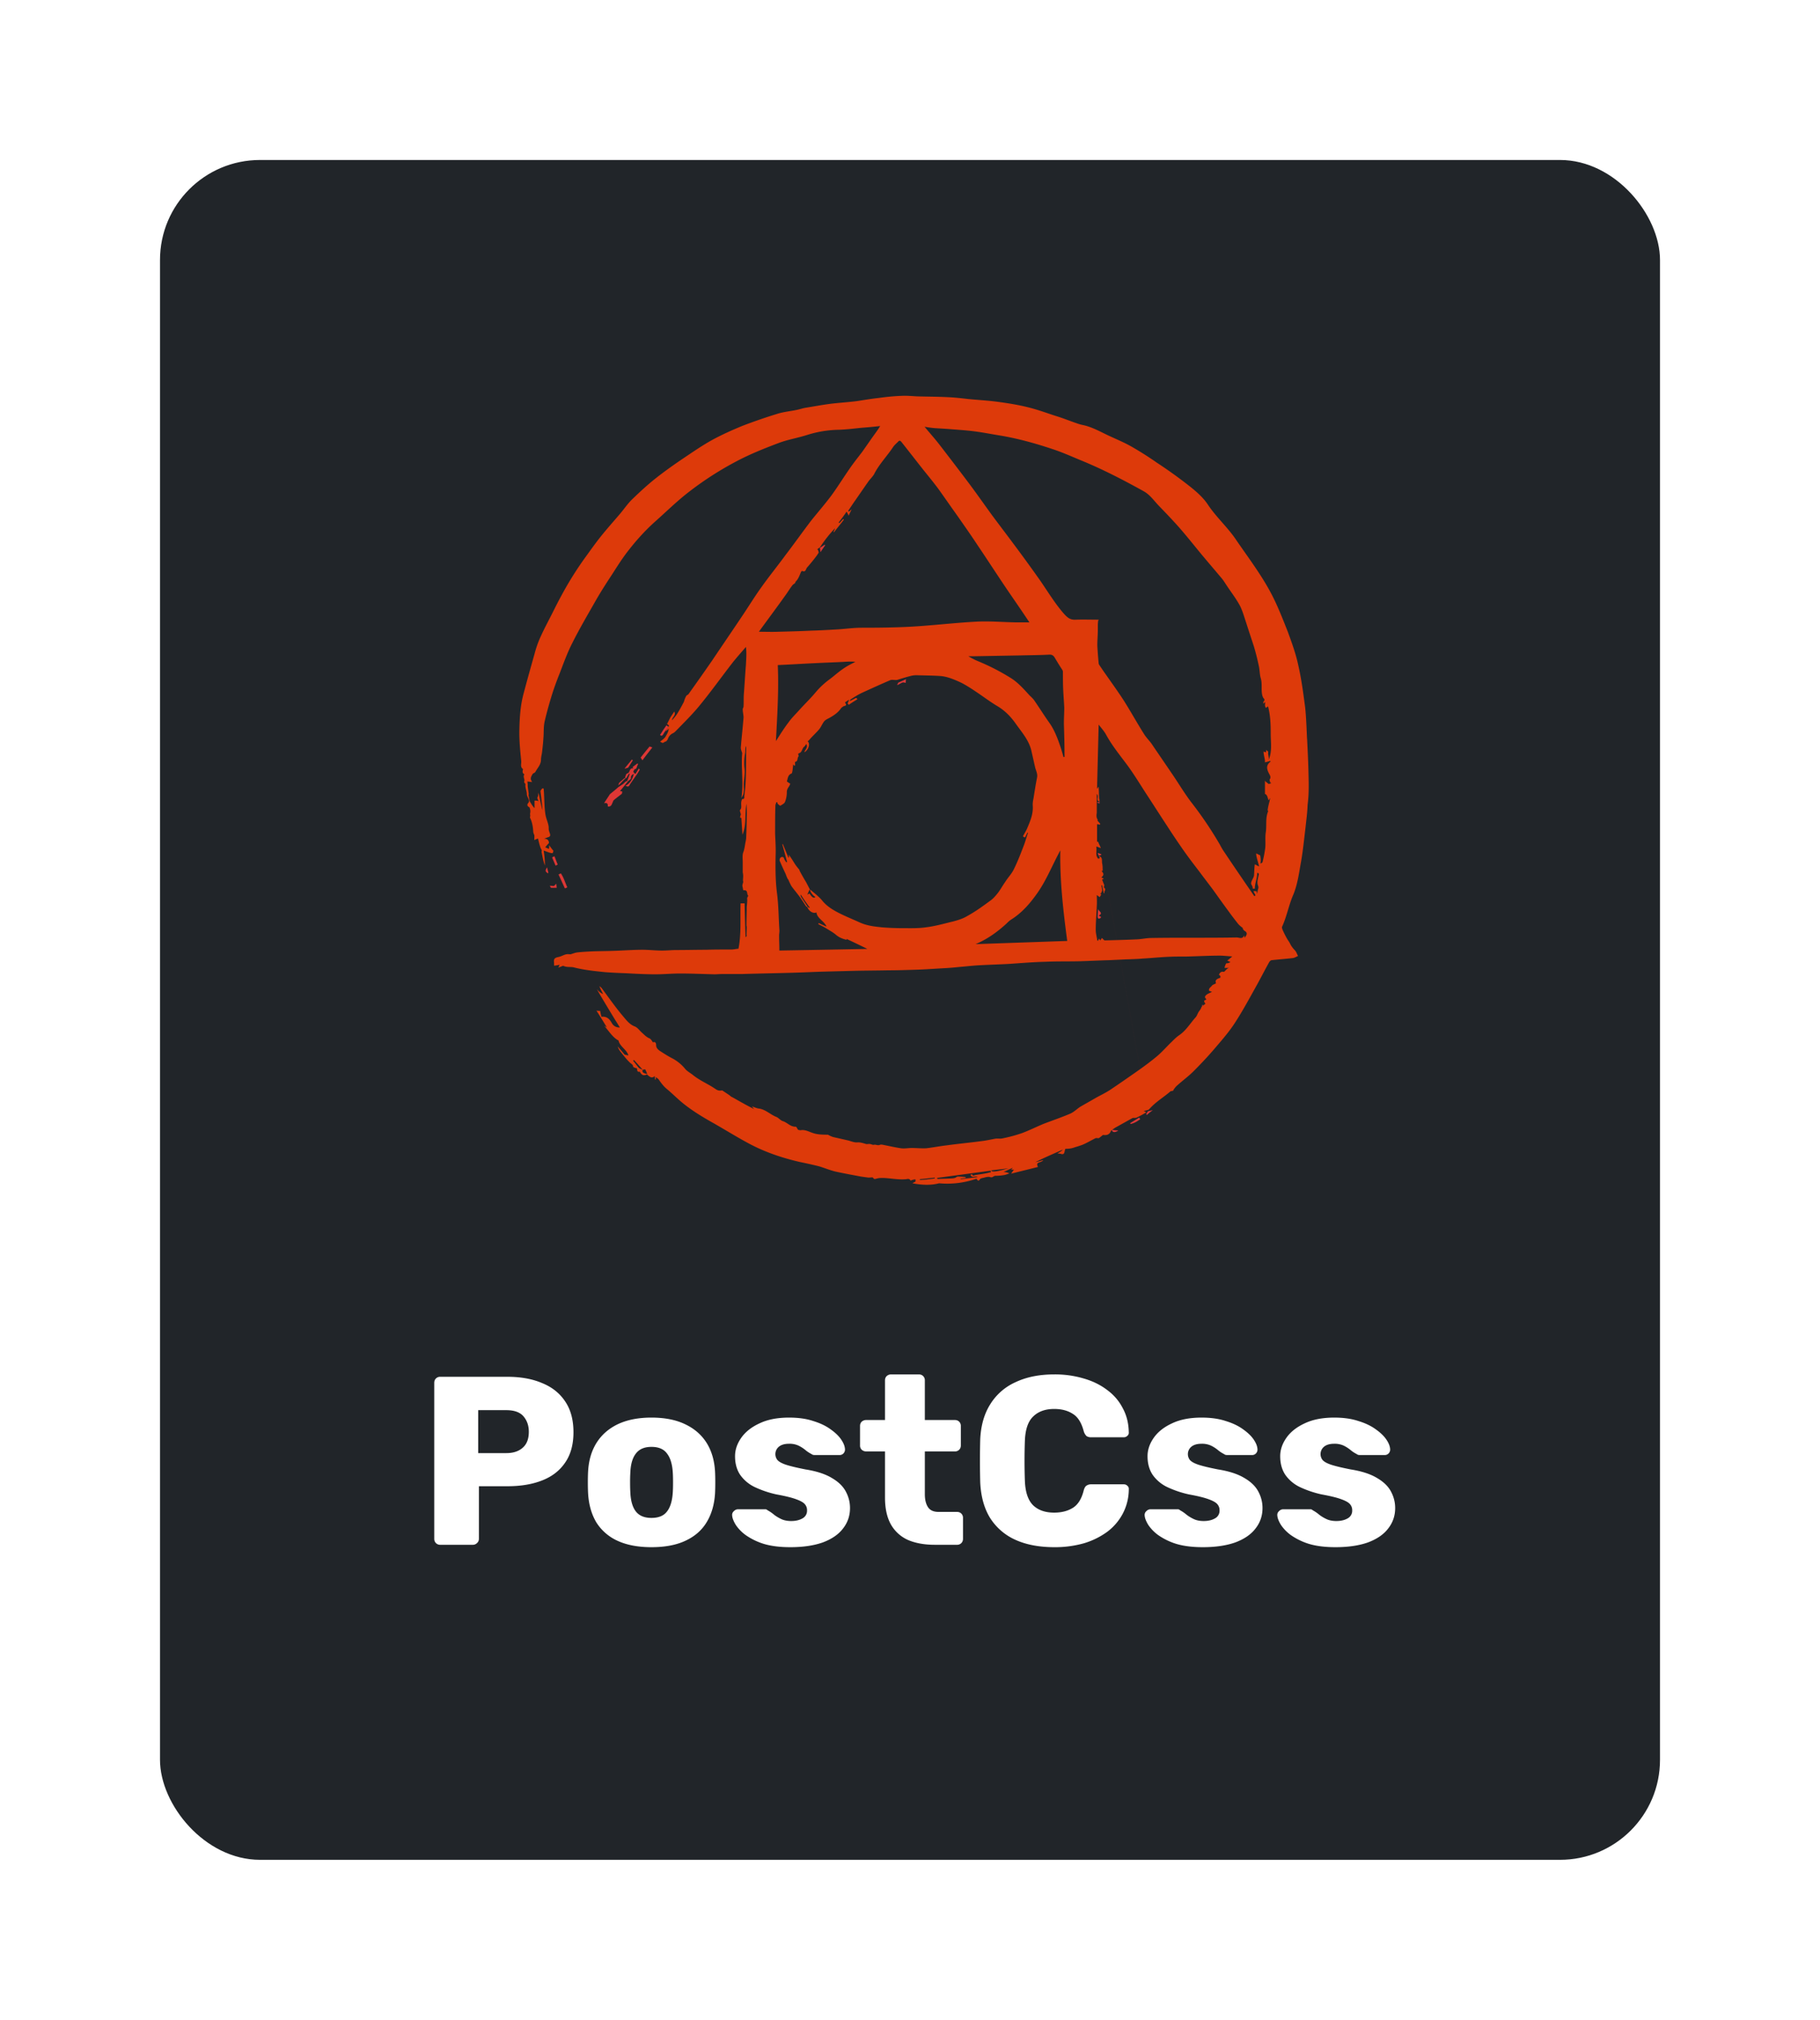 <svg width="91" height="101" fill="none" xmlns="http://www.w3.org/2000/svg"><g filter="url(#a)"><rect x="8" y="6" width="75" height="85" rx="5" fill="#212529"/><g clip-path="url(#b)" fill-rule="evenodd" clip-rule="evenodd"><path d="M33.321 34.271c.054.04.147.067.054.147-.067.093-.147.173-.2.28-.053.094-.093.12-.173.054.106-.174.213-.334.319-.481Zm26.783 13.984c0 .039.013.065.013.106.027-.053.027-.08.04-.106h-.053Zm0 .119v-.013.013Zm-2.718 5.204-2.32-12.862c-.039-.013-.092-.04-.186-.066.027.053.04.093.054.133.066-.013.093-.013.12-.026 0-.013 0-.026.013-.04l2.32 12.862-.001-.001ZM54.987 37.82c-.013.04-.013.08-.013.12 0-.04 0-.081.014-.12Zm.013.266c-.013 0-.013 0-.026-.014v.013c.014.013.014.013.027 0v.001Zm-.026.106V38.1c-.039.013-.079.013-.133.026.067.026.134.04.134.066v.001Z" fill="#DD3735"/><path d="M65.353 34.952c-.026-.52-.04-1.041-.093-1.561-.093-.708-.186-1.428-.346-2.122-.12-.573-.32-1.12-.52-1.668-.253-.64-.506-1.294-.826-1.907-.52-.988-1.199-1.869-1.825-2.79-.415-.587-.947-1.067-1.347-1.667-.227-.347-.56-.64-.893-.906a23.113 23.113 0 0 0-1.652-1.189 16.504 16.504 0 0 0-1.306-.827c-.36-.201-.746-.361-1.12-.535-.426-.2-.839-.44-1.318-.534-.12-.025-.227-.065-.347-.106-.306-.106-.6-.226-.907-.32-.465-.147-.919-.32-1.398-.44-.465-.12-.945-.2-1.425-.267-.533-.079-1.079-.107-1.612-.159-.347-.04-.693-.08-1.026-.093-.507-.026-1.026-.026-1.532-.04-.254-.013-.52-.04-.773-.026-.386.013-.773.053-1.16.106-.372.04-.745.106-1.105.16-.439.054-.878.08-1.318.134-.413.054-.84.134-1.252.2-.147.028-.294.08-.441.107-.319.067-.652.094-.972.2-.572.175-1.146.375-1.706.588-.52.214-1.026.44-1.519.707-.506.28-.986.613-1.465.934-.454.307-.907.627-1.347.974-.425.334-.825.707-1.212 1.08-.213.213-.387.468-.587.707-.332.388-.665.761-.985 1.162-.266.334-.507.68-.76 1.027a16.99 16.99 0 0 0-1.198 1.921c-.147.267-.28.534-.413.8-.2.4-.413.788-.6 1.201-.133.28-.24.588-.32.895-.185.654-.372 1.321-.545 1.974-.16.588-.2 1.201-.213 1.802-.014.533.04 1.054.093 1.588.013.133-.066.293.093.4-.053.146-.013.227.066.253-.093.147.04.24-.012.374-.014.027.04.08.065.12 0 .04-.012.094 0 .134.014.12.068.24.068.373 0 .093.08.2.106.294.013.04 0 .106-.027.133-.08.093-.067.173.053.227.068.173.04.253.028.334.026.12-.014.16 0 .187.106.213.146.453.16.693 0 .054.026.107.053.174.013 0 0 .253 0 .253.066-.04.12-.053.186-.08.04.174.08.335.133.482.067.106.067.159.04.172.054.24.08.466.173.693 0-.253-.025-.506-.066-.746.186.066.346.133.453.133.014-.04.027-.093.04-.12-.08-.08-.146-.2-.226-.28.027.106 0 .147 0 .188-.053-.028-.12-.055-.186-.082.053-.065.106-.133.186-.212 0-.12-.066-.228-.253-.214.08-.027.16-.066.253-.093.147-.08-.013-.227-.013-.414.013-.226-.12-.453-.16-.693-.067-.373-.053-.934-.093-1.308-.08-.066-.147.107-.16.12.04.32.08.64.106.96-.08-.266-.133-.56-.2-.88-.013.093-.026.133-.026.187-.066.066-.014.147.026.24-.093-.04-.2-.026-.2-.026v.373c-.132-.133-.172-.24-.239-.334-.026-.106-.04-.212-.066-.319.026-.067 0-.107 0-.147a8.308 8.308 0 0 1-.04-.32c.013-.014-.014-.213-.014-.213.107.012.174.025.24.025-.133-.172-.04-.28.014-.386.027-.054.12-.066.147-.12.106-.2.28-.36.28-.614 0-.12.04-.253.053-.374.027-.227.053-.454.066-.68.027-.294 0-.588.067-.868.108-.466.24-.933.387-1.4.107-.335.227-.654.36-.988.2-.52.386-1.04.64-1.534.36-.72.772-1.415 1.172-2.121.253-.44.52-.855.8-1.281.266-.414.532-.84.84-1.228.426-.547.893-1.055 1.412-1.508.533-.48 1.04-.974 1.612-1.414a16.196 16.196 0 0 1 2.37-1.522c.68-.36 1.387-.641 2.093-.908.453-.173.946-.253 1.413-.4a5.605 5.605 0 0 1 1.625-.267c.36-.014.706-.054 1.066-.094.32-.025.64-.052.986-.092-.04.053-.054.08-.067.106-.146.214-.306.427-.453.64-.12.174-.253.361-.373.534-.213.281-.44.561-.64.855-.306.44-.586.894-.906 1.334-.319.427-.666.827-.999 1.24-.44.575-.853 1.161-1.292 1.735-.4.547-.825 1.069-1.212 1.615-.347.48-.653.988-.987 1.48-.492.735-.985 1.455-1.478 2.189-.387.56-.773 1.107-1.173 1.668-.027.04-.067.052-.106.08-.106.172-.106.266-.147.346-.106.2-.213.4-.333.587-.067.107-.16.2-.24.307-.013-.16.213-.24.106-.44-.066.106-.133.2-.2.306l-.16.32c.054.04.148.067.054.146-.04.068-.08.147-.12.214a.483.483 0 0 0 .147-.133c0 .147-.08.266-.147.386-.053.106-.186.187-.28.267.014.014.107.054.12.067.12-.04.16-.107.174-.067.04-.053.08-.093.093-.133a.482.482 0 0 1 .266-.294c.054-.027.093-.067.133-.106.4-.414.813-.814 1.173-1.255.56-.68 1.066-1.387 1.6-2.08.226-.295.493-.588.732-.869.04.307.013.6 0 .881-.04.493-.067.988-.106 1.494-.014.2 0 .4-.014.6 0 .054-.04.094-.04.147 0 .133.04.28.04.414-.04.494-.094.974-.134 1.467-.014.107.04.214.066.308-.066.72.08 1.48-.04 2.241.093-.147.12-.24.12-.333.013-.08 0-.16 0-.253v-.134c.013-.24.066-.494.04-.734a2.483 2.483 0 0 1 .027-.774c.026-.106-.014-.24.053-.373v.2c-.013.76.014 1.52-.092 2.28-.014.067.04.188-.107.174-.12.24.027.414-.106.547-.027.027.025.147.039.227-.054.16-.054.16.026.174.013.293.04.56.053.84.213-.506.107-1.028.2-1.548.014.213.028.427.014.653 0 .348-.013.681-.026 1.028 0 .067-.014.133-.027.2-.04.188-.053.374-.12.547-.053.134-.026.334-.026.494v.508c.053.226-.014.346.026.48-.04.134-.053.174-.04.214l.04.2c.267-.027.147.173.253.28-.08.107-.053.147-.053.2 0 .12-.013.228-.026.348 0 .307-.014.613-.014.907 0 .04.014.08.014.12 0 .027-.014.374-.014.374.027.04 0 .08-.04.12-.013 0-.053-1.695-.053-1.695h-.2c-.026.8.04 1.52-.106 2.268-.16.013-.213.04-.387.04-.413 0-.826 0-1.24.013-.493 0-.972.013-1.465.013-.24 0-.492.027-.732.027-.32 0-.654-.04-.973-.04-.493 0-.973.04-1.466.054-.36.013-.719.013-1.078.027-.24.012-.481.025-.72.052-.107.013-.2.053-.334.093-.04 0-.133-.013-.212 0-.134.027-.253.107-.387.134-.2.04-.254.093-.227.294v.133c-.014.026.293-.04.293-.04-.027 0-.04.08-.08.146.107-.04.173-.067.24-.093.2.094.373.04.533.081.519.133 1.052.187 1.584.24.347.026.68.04 1.027.053.492.026.985.053 1.478.053.413 0 .813-.04 1.225-.04.573 0 1.147.026 1.72.04.12 0 .253-.014.386-.014h.972c.867-.026 1.732-.04 2.599-.066.493-.014 1-.04 1.492-.054l1.52-.04c.586-.014 1.172-.014 1.745-.026.44 0 .866-.015 1.307-.028.492-.013.998-.053 1.491-.079.267-.014.534-.04.8-.067.32-.026.654-.066.973-.08.48-.027.973-.04 1.453-.067.6-.04 1.199-.092 1.811-.106.56-.026 1.133-.013 1.693-.026.493-.014.986-.04 1.493-.054l.84-.04s.56-.014.84-.041c.479-.026.958-.08 1.438-.093.306-.013.613 0 .92-.013.492-.014.998-.04 1.491-.04.186 0 .386.026.626.04-.106.093-.173.146-.253.213.053.014.106.04.16.067a.36.36 0 0 1-.213.066c-.027.067-.054.094-.08.228h.24c-.094 0-.174.12-.267.2-.107-.028-.2 0-.253.147.093.052.08.092.066.147-.16.052-.28.106-.212.279-.054.026-.12.053-.188.093-.065.107-.186.133-.16.28.054.013.107.04.147.053-.067.027-.133.067-.2.093-.24.147-.132.214-.08.28-.04.027-.08.054-.12.067.027.12.067.147.08.147-.053.04-.12.093-.2.16-.04.12-.093.173-.146.253-.054.08-.08.188-.147.267-.28.307-.48.669-.84.908-.133.094-.253.214-.373.334-.24.227-.453.48-.706.694-.332.28-.678.533-1.039.787-.439.306-.878.613-1.318.907-.24.16-.507.28-.76.426-.253.147-.493.28-.746.427-.16.107-.307.253-.48.334-.44.188-.906.347-1.36.52-.44.188-.759.348-1.092.468a7.503 7.503 0 0 1-.946.253c-.106.027-.226 0-.346.014-.227.04-.453.094-.68.12-.587.08-1.173.134-1.759.214-.347.04-.68.106-1.026.147-.24.013-.493-.014-.733-.014-.173 0-.36.04-.533.014-.28-.04-.56-.106-.84-.16-.065-.013-.16-.04-.212-.013-.106.054-.2-.026-.307 0-.066.014-.133-.04-.2-.04-.054-.013-.12.014-.187 0-.147-.04-.28-.093-.44-.08-.16.013-.32-.067-.492-.106-.24-.054-.466-.107-.707-.16a1.2 1.2 0 0 1-.266-.12c-.346 0-.573-.014-.787-.095-.186-.065-.359-.16-.559-.132-.053.013-.093-.013-.147-.013-.04-.054-.08-.16-.119-.16-.266.013-.426-.214-.653-.28-.12-.041-.213-.175-.333-.215-.293-.12-.532-.373-.865-.413-.107-.013-.213-.067-.334-.106.04.053.066.093.107.133-.387-.188-.746-.4-1.106-.6-.053-.014-.093-.067-.133-.094l-.36-.24c-.2.04-.28-.04-.333-.067-.36-.253-.773-.414-1.12-.694-.146-.12-.318-.2-.425-.347a2.105 2.105 0 0 0-.667-.52c-.2-.106-.385-.227-.572-.347-.093-.067-.187-.147-.187-.293 0-.094-.04-.188-.16-.134-.053-.08-.106-.173-.173-.2-.16-.066-.266-.187-.386-.294-.12-.106-.213-.253-.36-.306-.266-.106-.426-.333-.586-.52-.373-.44-.707-.922-1.053-1.387-.027-.041-.08-.068-.12-.108.053.147.12.267.186.4a.798.798 0 0 1-.305-.24c-.014.014.918 1.548.918 1.548.082.12.147.24.227.36a.412.412 0 0 1-.4-.213c-.12-.213-.253-.346-.52-.32a2.318 2.318 0 0 1-.065-.293c-.054 0-.094 0-.187-.013.187.293.347.546.52.84-.068-.04-.107-.067-.134-.08.239.253.412.574.718.734.067.307.414.453.494.747-.066-.014-.12-.027-.188-.04-.106-.134-.226-.267-.346-.414a.67.67 0 0 0 .12.24c.16.2.307.4.493.574.067.068.16.095.16.215.106.053.147.066.186.066.028.08-.012.2.147.174.107.2.213.2.36.133.173.174.267.188.387.081 0 .066.013.133.013.187.053-.027.04-.067.04-.134.066.053.107.08.133.106.133.188.253.36.44.508.253.213.48.44.718.64.467.388.988.708 1.507 1.001.64.36 1.253.748 1.906 1.094.785.414 1.625.695 2.49.895.32.066.627.133.948.212.278.081.559.201.839.268.426.093.865.173 1.292.253.092.013.187.027.293.04.12.027.266-.027.293.014.066.106.12.053.2.04.093-.027.2-.027.306-.027.373.013.733.093 1.106.066.08 0 .2-.067.267.066.12-.053.186-.053.24-.066.014.12 0 .12-.026.133-.027.013-.067.027-.12.067.48.093.932.106 1.331 0a4.477 4.477 0 0 0 1.867-.227c.053.067.093.16.173.027.026-.04.093-.054.147-.067.12-.027.266-.08.372-.04.12.04.16-.067.253-.067.161 0 .307-.013.454-.04.08-.013.16-.053.253-.08a.645.645 0 0 0-.293-.068c.16-.08.306-.146.453-.212-.026.04-.053.093-.106.093h.186c-.04 0-.094.12-.16.2.479-.12.918-.227 1.345-.335-.147-.28.16-.185.266-.346-.133.04-.266.08-.4.106.454-.226.92-.426 1.373-.626-.066.08-.147.12-.266.187.08.013.133.013.173.026.213.067.16-.133.226-.254.253 0 .36-.039.48-.08.133-.04.266-.08.4-.133.212-.093.412-.212.626-.319.04-.014.106 0 .16 0 .146-.094.2-.174.24-.16.186.026.318-.041.372-.213.093-.068.16-.12.226-.161.293-.16.572-.32.866-.48.106 0 .16 0 .186-.014.174-.081.334-.173.494-.267-.04-.013-.133-.066-.133-.066.132-.027.172-.04.253-.067.319-.375.76-.628 1.092-.922.147-.013.147-.053.147-.08.053-.066.106-.146.172-.2.294-.266.613-.493.88-.773.386-.388.759-.789 1.105-1.202.32-.374.64-.747.907-1.16.373-.574.692-1.162 1.026-1.763.24-.426.453-.853.693-1.28.026-.04.08-.093.12-.093.36-.041.72-.066 1.066-.107.08-.013.173-.066.253-.106-.04-.067-.067-.147-.106-.214-.054-.08-.134-.147-.188-.228-.052-.066-.092-.147-.132-.226-.04-.066-.08-.12-.12-.187a4.846 4.846 0 0 1-.228-.453c-.013-.04-.04-.106-.026-.147.24-.52.333-1.08.56-1.6.225-.535.293-1.135.4-1.709.092-.547.146-1.093.212-1.64.04-.387.094-.76.106-1.148.081-.613.054-1.187.04-1.762-.013-.506-.04-1.026-.065-1.534l-.002-.001Zm-33.43 16.424c-.093-.106-.173-.227-.266-.333l.04-.04c.145.16.292.32.439.494-.08-.04-.174-.067-.213-.12Zm.213.12c.04-.013.08-.013.12-.026.04.067.067.147.106.227-.186-.014-.28-.094-.226-.2Zm13.858 5.51v-.04c.253-.026.492-.053.746-.08v.04c-.254.04-.493.066-.746.08Zm3.357-.346c-.186.04-.386.067-.572.094-.067.013-.147.08-.174-.04-.026.013-.053.013-.08.027.066.2.227.04.36.12-.294.04-.572.066-.853.106v-.026c.081-.014.174-.027.253-.04v-.04a3.891 3.891 0 0 0-.4-.027c-.039 0-.092.053-.132.067-.053.013-.107.026-.173.026-.227.014-.453.014-.667.027-.013 0-.04-.013-.053-.013v-.04l2.664-.36c.014.026.014.053.027.08-.08 0-.133.027-.2.04Zm.2-.133c.307-.04.588-.066.88-.106-.612.173-.812.2-.88.106ZM37.946 29.588c.425-.587.866-1.175 1.292-1.774.133-.175.24-.362.373-.535.04-.054.093-.08.16-.134l-.014-.025c.053-.068.107-.122.134-.174.067-.107.107-.227.16-.347a.195.195 0 0 1 .054-.052c.187.093.187-.107.253-.174.12-.134.24-.28.346-.414.08-.106.16-.2.227-.32.013-.04-.027-.106-.04-.16h-.04c.04-.026.08-.066.12-.093.013 0 .013 0 .026-.014.08-.12.16-.24.24-.347.16-.212.333-.426.52-.612-.027.065-.054.133-.08.186.013 0 .013.014.026.014.16-.214.333-.414.493-.628-.013-.013-.026-.027-.04-.027-.066.067-.12.134-.187.2-.013-.013-.026-.026-.04-.026.134-.174.267-.347.4-.547.027.04.054.093.106.2.054-.133.108-.226.147-.32-.04.04-.093.08-.133.12l-.04-.04.24-.36c.253-.36.506-.733.76-1.094.093-.133.212-.24.293-.374.253-.506.653-.907.96-1.374.066-.093.16-.173.24-.253.065-.081.12-.054.172.013.36.454.72.92 1.079 1.374.267.334.533.654.787 1 .306.428.6.855.906 1.282.346.494.693.987 1.026 1.494.506.747.986 1.495 1.492 2.241.373.547.746 1.082 1.106 1.628h-.68c-.627-.012-1.267-.065-1.892-.04-.853.041-1.719.135-2.572.201-1.08.094-2.172.107-3.25.107-.388 0-.774.054-1.16.08-.466.027-.92.054-1.386.067-.547.027-1.078.04-1.625.054-.307.013-.627 0-.96 0v-.003Zm15.282 6.137v.12c-.013 0-.026.014-.053.014-.053-.187-.106-.388-.173-.575-.133-.387-.28-.774-.52-1.12-.267-.374-.506-.76-.774-1.147-.066-.094-.16-.174-.24-.254-.28-.307-.56-.627-.92-.854a10.874 10.874 0 0 0-1.665-.854 3.726 3.726 0 0 1-.466-.24h.32l2.277-.041c.494-.013.974-.013 1.466-.04.12 0 .187.041.254.147.119.2.239.4.372.6.014.027.04.067.04.107 0 .294 0 .6.014.894.013.307.04.6.053.908 0 .307-.027.627-.014.947.014.454.027.921.027 1.387h.002Zm-14.337-4.468c.626-.027 1.225-.067 1.839-.094.479-.026.972-.04 1.451-.066.2-.013.387-.026.587 0-.213.107-.427.214-.613.347-.24.16-.466.373-.706.547a4 4 0 0 0-.654.613c-.253.307-.533.574-.8.867-.187.214-.4.414-.56.64-.226.294-.425.613-.639.948.067-1.268.147-2.522.093-3.803l.002.001Zm8.701 12.835c-.427.107-.866.227-1.306.28-.373.054-.76.041-1.146.041-.347 0-.68-.013-1.027-.04-.386-.04-.772-.08-1.145-.254-.321-.147-.654-.28-.973-.44-.32-.16-.64-.346-.88-.64-.173-.214-.413-.388-.627-.574a.63.63 0 0 0 .28.386c-.066.08-.16.041-.293-.173-.04.027-.08.04-.107.053.041-.093.08-.187.12-.266-.053-.107-.12-.227-.173-.335-.106-.173-.212-.359-.306-.533-.027-.04-.027-.08-.053-.12a2.975 2.975 0 0 1-.188-.24c-.106-.16-.199-.333-.332-.493 0 .04.014.08.014.133-.014 0-.027.014-.027.014l-.28-.681c-.014 0-.014 0-.027.013l.24.881c-.014 0-.027.013-.041.013-.04-.053-.08-.106-.106-.172-.027-.108-.107-.108-.173-.068-.04.027-.067.12-.053.16.093.227.2.454.306.68.027.08.054.148.094.228.013.026.053.053.053.093.054.106.094.213.16.307.12.16.254.32.373.48.12.16.226.334.333.493.013.027.053.027.066.04.067.2.293.347.453.267.04.307.373.414.507.708-.16-.067-.28-.12-.387-.174-.014.013-.014.026-.027.053.16.08.32.16.466.253.134.081.267.16.387.253.16.147.347.228.572.28-.012-.04-.025-.053-.025-.053.372.173.76.36 1.052.506a2011.5 2011.5 0 0 1-4.398.081c0-.253-.013-.494-.013-.747 0-.107.027-.2.013-.307-.04-.613-.04-1.227-.12-1.828-.08-.64-.08-1.267-.066-1.909.013-.346-.013-.706-.027-1.053 0-.467 0-.922.014-1.387 0-.067.027-.12.054-.188h.04c.013.028 0 .068.026.081.04.04.107.107.134.093.08-.053.2-.106.226-.187.066-.16.093-.333.093-.493 0-.12.054-.2.107-.28.027-.04.04-.08.067-.133-.053-.04-.106-.067-.173-.12.053-.147.04-.32.24-.4.026-.014.026-.081.04-.12.013-.109.026-.229.04-.335.027.04.04.053.066.08.014-.027.027-.04.027-.04 0-.054-.013-.16 0-.16.16-.027.093-.2.173-.28.013-.015-.013-.055-.013-.081 0-.027 0-.066.013-.066.186-.04.16-.24.28-.334.04-.027.053-.066.106-.134.106.187-.08.28-.093.414.225-.134.292-.454.16-.547a.788.788 0 0 0 .146-.147c.147-.16.306-.307.44-.467.093-.12.146-.266.24-.386.053-.067.16-.12.24-.16.24-.133.465-.28.612-.507.027-.027.067-.053.106-.08.04-.027.12-.027.134-.067.014-.026-.026-.093-.053-.133.053-.027.106-.08.213-.134-.04.08-.054.134-.08.188l.065.065c.12-.093.307-.2.427-.28 0-.012-.067-.065-.067-.065-.08.04-.2.106-.319.16.026-.04.026-.067.04-.08.187-.12.373-.24.573-.334.466-.213.933-.426 1.4-.626.08-.04.186-.014.28-.014.039 0 .065 0 .105-.013.213-.067.427-.133.64-.187.093-.026.199-.04.294-.04.398.013.798.013 1.198.04.173.013.333.053.493.106.2.068.412.16.6.253.225.122.439.255.652.401.387.254.746.534 1.133.76.373.228.666.535.906.882.294.413.626.787.76 1.294l.199.88c.04.16.133.32.093.507-.067.334-.12.681-.173 1.015-.026.134-.053.268-.04.4.026.415-.134.774-.293 1.148-.054.12-.134.24-.2.374a.404.404 0 0 0 .106.053l.12-.24c.014 0 .014 0 .027.014-.067.186-.12.387-.188.574-.158.413-.319.84-.518 1.24-.107.227-.294.414-.427.628-.133.186-.24.386-.372.56-.12.147-.24.294-.4.4-.36.267-.733.534-1.12.747-.239.147-.519.227-.785.294l.003-.002Zm-7.102-.708-.013.013c-.028-.013-.068-.026-.094-.053l-.32-.48c-.027-.04-.04-.08-.027-.133.147.226.294.44.453.653h.001Zm8.289 1.828c.599-.254 1.092-.613 1.544-1.027.067-.067.134-.134.214-.188.56-.346.972-.827 1.345-1.36.427-.614.707-1.307 1.054-1.961.026-.054.052-.107.08-.147-.028 1.521.146 3.015.345 4.523l-4.583.16Zm13.51-.4c-.013.026-.04.053-.053.08-.014-.027-.014-.067-.027-.121-.08.214-.253.107-.373.107-.72.014-1.452.014-2.172.014-.693 0-1.399 0-2.092.012-.226 0-.466.053-.693.067-.546.026-1.092.04-1.639.053-.04 0-.08-.066-.147-.12a.914.914 0 0 1-.08.12c-.014-.026-.04-.052-.067-.092a.776.776 0 0 1-.04.106h-.039c-.027-.186-.08-.36-.08-.546 0-.4.04-.8.053-1.201.014-.187 0-.36 0-.534l.147.106c.026-.052.053-.092.08-.132 0 0-.027-.014-.053-.04.025-.014.052-.04.052-.054.013-.04.04-.08.04-.106 0-.094-.027-.174-.04-.253.013 0 .026 0 .04-.014l.08.4h.04c-.053-.093.12-.174-.026-.28-.013-.014.013-.093.013-.133-.04-.08-.066-.16-.106-.267a.325.325 0 0 1 .093-.04c-.053-.027-.093-.053-.133-.066.133-.12.133-.188.013-.32.027-.013.053-.013.053-.026 0-.12 0-.24-.026-.36-.027-.134.04-.293-.16-.374.013.04.027.067.053.106 0 0-.04.014-.08.04-.173-.16-.066-.374-.106-.614.093.027.16.054.226.081-.026-.094-.093-.2-.133-.32h-.054v-.882c0 .014.093.014.147.028 0-.014.013-.027.013-.04-.041-.054-.094-.107-.147-.174l.026-.027c-.106-.132-.053-.319-.053-.36v-.933c.134.133-.066.306.134.386v-.133h-.014c-.013-.2-.013-.4-.026-.6h-.026c-.014.027-.014.04-.028.067h-.026l.08-3.189c.133.173.28.334.373.507.306.56.706 1.041 1.08 1.548.32.44.612.92.905 1.374.36.547.706 1.094 1.066 1.64.267.415.547.829.826 1.229.253.36.52.707.786 1.054.226.307.466.614.693.92.267.374.533.748.8 1.108.132.186.28.373.425.56.081.106.2.187.28.253-.012 0-.026 0-.052-.013.04.053.066.093.093.12.147.08.16.16.08.28l.001-.002Zm.68-3.335v-.094c0 .026.013.066 0 .093Zm.453-5.884c-.014 0-.093-.08-.107-.094-.013.04 0 .08-.026.134-.014-.04-.107-.027-.107-.066-.014.186.08.373.066.56.04-.027.2-.04.24-.08.014.013.04.026.054.026-.267.2-.2.4-.08.628.026.053.106.16.026.267-.026.026.014.106.027.173h.039v.025l-.12.04c-.026-.04-.186-.119-.186-.186v.681c.133.04.133.227.186.32a.4.4 0 0 0 .055-.106l.013.013c-.014.08-.027.16-.053.24-.027.12-.054.226-.066.346 0 .013.025.04.025.053-.146.335-.066.707-.119 1.054-.04.253 0 .521-.027.787a6.699 6.699 0 0 1-.133.694c-.014.04-.041.053-.107.08.026-.16.013-.267-.014-.413-.014 0-.187-.094-.2-.094 0 .188.106.44.146.654-.04-.014-.2-.107-.212-.107-.028.16-.028.374-.04.547-.014.134-.134.253-.148.4 0 .081.093.134.08.267h.107c0-.266.12-.506.12-.786h.04c.013.026.053.053.04.066-.027.147-.08.307-.067.454 0 .08.066.16.04.253-.026.081-.04.16-.053.28-.014-.066-.027-.093-.027-.133-.013 0-.133-.013-.147-.013-.013.08.094.16.08.227-.013.013-.026.013-.053.026l-.44-.64c-.347-.507-.693-1.015-1.04-1.535a3.188 3.188 0 0 1-.24-.4 18.691 18.691 0 0 0-1.372-2.042c-.386-.493-.694-1.028-1.053-1.547-.333-.493-.666-.974-.999-1.468-.12-.16-.266-.306-.373-.48-.346-.547-.653-1.107-.999-1.654-.293-.454-.612-.895-.92-1.335-.105-.147-.212-.307-.32-.467a.186.186 0 0 1-.026-.092 20.152 20.152 0 0 1-.066-.868c0-.266.026-.533.026-.814v-.24c0-.067.013-.12.013-.187.013-.013.026-.04.04-.053-.387 0-.787-.014-1.173 0-.253.013-.386-.094-.56-.28-.506-.574-.879-1.228-1.319-1.842a82.068 82.068 0 0 0-1.265-1.735c-.347-.467-.694-.92-1.04-1.387-.387-.534-.76-1.068-1.16-1.601-.48-.64-.972-1.281-1.465-1.921-.228-.294-.481-.574-.734-.881.173.027.334.053.493.067l.64.04c.48.04.96.066 1.438.132.4.054.8.134 1.214.2.88.147 1.745.388 2.585.668.493.16.972.374 1.453.574 1.078.44 2.105.974 3.117 1.534.32.174.507.453.746.707.347.36.694.72 1.026 1.094.386.44.745.894 1.12 1.348.332.4.678.8 1.012 1.2.106.12.187.267.28.4.212.321.452.628.639.975.132.254.212.548.306.828.132.413.266.813.4 1.227.092.307.172.628.239.947.053.214.04.44.106.653.08.282 0 .587.08.868.014.027.026.067.04.094.054.053.094.106.014.186-.013.014-.013.066 0 .107.027-.027.04-.053.067-.093 0 .026.013.04.013.053 0 .052-.014.106 0 .16 0 .026.026.065.04.092.026-.027.052-.04.105-.08.12.453.134.907.134 1.374 0 .44.08.881-.106 1.308.04-.147-.054-.281-.014-.414l.006.003Z" fill="#DD3A0A"/><path d="M54.908 40.782c.012 0 .026.014.026.014l-.014-.015c0-.013 0-.013-.013 0v.001Zm2.104 13.183c-.147.106-.293.2-.48.24-.014-.013-.014-.027-.027-.04.147-.094.306-.187.453-.28.014.025.04.052.054.079ZM32.03 35.885c.147-.186.294-.373.453-.56.012.014.119.04.132.054-.146.187-.346.44-.493.64-.027-.027-.067-.12-.093-.134h.001Zm-3.785 6.54c-.106-.228-.212-.468-.319-.694a.46.46 0 0 1 .12-.054c.147.212.212.466.32.694 0 0-.106.053-.12.053Zm3.399-6.406c-.08.12-.16.254-.24.375-.013-.014-.16.053-.173.04.08-.12.28-.335.36-.454.013.013.026.027.053.04Zm23.944 18.494c.013 0 .013-.013.026-.013.094.013.2.026.307.026-.175.12-.281.106-.334-.013h.001ZM31.668 36.58c.014-.04.04-.08.067-.12a.259.259 0 0 0 .066-.014c.054-.093.054-.16.108-.24-.014-.013-.027-.013-.04-.027-.08.055-.16.122-.24.175.026.026.026.04.026.067-.106-.014-.146.04-.2.186-.013.04-.08.054-.146.106-.014.028-.027.094-.054.16l.014.015a.2.2 0 0 1-.067.04c-.08.08-.173.147-.253.227-.013.04-.026.08-.026.12.093-.093.253-.267.373-.374l.014.014c.053-.08.093-.16.146-.24.013.013.013.026.027.04-.04.107-.08.226-.12.333-.028.013-.068.04-.068.027-.053.04-.093.093-.147.133l-.24.16c-.133.12-.266.226-.413.347-.093.147-.186.28-.293.453.16-.04.2.027.187.161.186.026.2-.12.253-.227.013-.027.027-.08.053-.094.12-.106.254-.2.387-.306.027-.027.027-.081.027-.12 0-.014-.068-.014-.108-.028.12-.133.294-.36.413-.506.067-.04.134-.094.134-.134-.014-.147.08-.187.187-.24-.054-.04-.067-.08-.067-.093v-.001Z" fill="#DD3735"/><path d="M31.936 36.433c-.054.093-.107.173-.16.267l-.08-.041c-.053.306-.24.573-.426.626.053.027.106.054.147.04.039-.013.065-.08.092-.12l.36-.52.12-.2-.053-.054v.002Zm-4.437 5.857c.067 0 .134.013.213.013 0-.053.067-.04.067-.093h.04c0 .067.014.12.014.187h-.28c-.013-.013-.067-.094-.053-.107Zm-.106-.614c-.04-.04-.107-.08-.107-.12-.013-.052.027-.119.066-.186.028.094.04.174.067.267-.014.013-.027.027-.027.04Zm.333-.854c.053.135.106.282.16.415a.42.42 0 0 0-.106.053c-.054-.133-.12-.28-.174-.413a.332.332 0 0 1 .12-.054Zm29.66 12.756c.066-.026.146-.04.254-.065-.12.092-.214.16-.294.24-.013-.014-.027-.028-.04-.028.027-.053.053-.093.08-.147ZM41.01 25.386c.08-.054.147-.094.226-.147l.027.026c-.081.106-.147.213-.24.347-.014-.093-.014-.147-.028-.213-.013 0 0 0 .014-.013h.001Zm3.904 6.75c.12-.053.24-.106.386-.173-.013.08-.013.133-.013.187a.468.468 0 0 0-.134-.027c-.08.014-.227.12-.293.134-.013 0 .053-.107.053-.12Zm9.995 11.315c.026.133.28.2.026.333.04.028.08.04.12.068a.1.1 0 0 1-.027.054c-.027.012-.08.04-.106.025-.014 0-.04-.053-.04-.08 0-.12.013-.24.026-.4Z" fill="#DD3735"/></g><path d="M22.013 75.247a.292.292 0 0 1-.216-.084.292.292 0 0 1-.084-.216v-7.8c0-.088.028-.16.084-.216a.292.292 0 0 1 .216-.084h3.36c.664 0 1.24.104 1.728.312.496.2.88.504 1.152.912.28.408.42.924.42 1.548 0 .616-.14 1.124-.42 1.524-.272.4-.656.696-1.152.888-.488.192-1.064.288-1.728.288h-1.428v2.628c0 .088-.032.16-.096.216a.292.292 0 0 1-.216.084h-1.62Zm1.896-4.584h1.404c.344 0 .616-.088.816-.264.208-.176.312-.444.312-.804 0-.304-.088-.56-.264-.768-.176-.208-.464-.312-.864-.312h-1.404v2.148Zm8.663 4.704c-.672 0-1.24-.108-1.704-.324a2.434 2.434 0 0 1-1.056-.924c-.24-.408-.376-.892-.408-1.452-.008-.16-.012-.34-.012-.54 0-.208.004-.388.012-.54.032-.568.176-1.052.432-1.452.256-.4.612-.708 1.068-.924.464-.216 1.02-.324 1.668-.324.656 0 1.212.108 1.668.324.464.216.824.524 1.08.924.256.4.4.884.432 1.452.008.152.012.332.012.54 0 .2-.004.38-.012.54-.032.56-.172 1.044-.42 1.452-.24.4-.592.708-1.056.924-.456.216-1.024.324-1.704.324Zm0-1.464c.36 0 .62-.108.78-.324.168-.216.264-.54.288-.972.008-.12.012-.28.012-.48 0-.2-.004-.36-.012-.48-.024-.424-.12-.744-.288-.96-.16-.224-.42-.336-.78-.336-.352 0-.612.112-.78.336-.168.216-.26.536-.276.96a7.57 7.57 0 0 0-.012.48c0 .2.004.36.012.48.016.432.108.756.276.972.168.216.428.324.78.324Zm6.94 1.464c-.52 0-.964-.056-1.332-.168a3.28 3.28 0 0 1-.888-.432 2.028 2.028 0 0 1-.504-.516c-.112-.184-.172-.34-.18-.468a.242.242 0 0 1 .084-.216.287.287 0 0 1 .204-.096h1.368c.024 0 .044.004.06.012s.04.024.072.048c.104.056.208.128.312.216.104.08.224.152.36.216.136.064.3.096.492.096.224 0 .412-.044.564-.132a.43.43 0 0 0 .228-.396.449.449 0 0 0-.108-.312c-.072-.088-.22-.172-.444-.252-.216-.08-.544-.16-.984-.24a5.128 5.128 0 0 1-1.092-.372 1.884 1.884 0 0 1-.72-.612c-.168-.256-.252-.564-.252-.924 0-.32.104-.628.312-.924.208-.296.512-.536.912-.72.4-.192.892-.288 1.476-.288.464 0 .864.056 1.2.168.344.104.632.24.864.408.24.168.42.34.54.516.12.176.184.336.192.48a.275.275 0 0 1-.072.216.264.264 0 0 1-.192.084h-1.248a.395.395 0 0 1-.096-.012.785.785 0 0 1-.084-.048 1.503 1.503 0 0 1-.288-.192 1.733 1.733 0 0 0-.336-.216 1.069 1.069 0 0 0-.48-.096c-.216 0-.384.048-.504.144a.48.48 0 0 0-.084.66c.072.088.212.168.42.24.216.072.548.152.996.24.552.088.992.232 1.32.432.328.192.56.42.696.684.136.256.204.528.204.816 0 .384-.116.724-.348 1.02-.224.296-.56.528-1.008.696-.448.16-.992.24-1.632.24Zm7.222-.12c-.512 0-.956-.08-1.332-.24a1.849 1.849 0 0 1-.852-.768c-.2-.352-.3-.804-.3-1.356v-2.304h-.936a.335.335 0 0 1-.228-.084.292.292 0 0 1-.084-.216v-.972c0-.088.028-.16.084-.216a.335.335 0 0 1 .228-.084h.936v-1.98c0-.088.028-.16.084-.216a.32.32 0 0 1 .216-.084h1.392c.088 0 .16.028.216.084a.292.292 0 0 1 .084.216v1.98h1.5c.088 0 .16.028.216.084a.292.292 0 0 1 .084.216v.972c0 .088-.028.16-.084.216a.292.292 0 0 1-.216.084h-1.5v2.136c0 .272.052.488.156.648.104.16.28.24.528.24h.924c.088 0 .16.028.216.084a.292.292 0 0 1 .084.216v1.044c0 .088-.028.16-.084.216a.292.292 0 0 1-.216.084h-1.116Zm5.985.12c-.76 0-1.412-.124-1.956-.372a2.893 2.893 0 0 1-1.26-1.092c-.295-.48-.46-1.076-.492-1.788a43.458 43.458 0 0 1 0-2.136c.032-.696.2-1.284.505-1.764a2.856 2.856 0 0 1 1.272-1.104c.544-.256 1.188-.384 1.931-.384a5.02 5.02 0 0 1 1.465.204c.448.128.84.32 1.175.576.337.248.596.552.78.912.192.352.292.752.3 1.2a.196.196 0 0 1-.072.18.244.244 0 0 1-.18.072h-1.62a.409.409 0 0 1-.24-.06.564.564 0 0 1-.143-.252c-.112-.424-.296-.712-.552-.864-.248-.16-.556-.24-.924-.24-.44 0-.788.124-1.044.372-.257.24-.397.644-.42 1.212a28.229 28.229 0 0 0 0 2.016c.023.568.163.976.42 1.224.255.24.603.36 1.044.36.367 0 .68-.08.936-.24.256-.16.436-.448.54-.864.032-.12.076-.2.132-.24a.41.41 0 0 1 .252-.072h1.62c.072 0 .131.024.18.072.055.048.08.108.072.18a2.637 2.637 0 0 1-.3 1.212 2.73 2.73 0 0 1-.78.912 3.84 3.84 0 0 1-1.176.576 5.313 5.313 0 0 1-1.465.192Zm7.418 0c-.52 0-.964-.056-1.332-.168a3.28 3.28 0 0 1-.888-.432 2.028 2.028 0 0 1-.504-.516c-.112-.184-.172-.34-.18-.468a.242.242 0 0 1 .084-.216.287.287 0 0 1 .204-.096h1.368c.024 0 .044.004.06.012s.04.024.072.048c.104.056.208.128.312.216.104.08.224.152.36.216.136.064.3.096.492.096.224 0 .412-.044.564-.132a.43.43 0 0 0 .228-.396.449.449 0 0 0-.108-.312c-.072-.088-.22-.172-.444-.252-.216-.08-.544-.16-.984-.24a5.128 5.128 0 0 1-1.092-.372 1.884 1.884 0 0 1-.72-.612c-.168-.256-.252-.564-.252-.924 0-.32.104-.628.312-.924.208-.296.512-.536.912-.72.4-.192.892-.288 1.476-.288.464 0 .864.056 1.2.168.344.104.632.24.864.408.24.168.42.34.54.516.12.176.184.336.192.48a.275.275 0 0 1-.072.216.264.264 0 0 1-.192.084h-1.248a.395.395 0 0 1-.096-.012.785.785 0 0 1-.084-.048 1.503 1.503 0 0 1-.288-.192 1.733 1.733 0 0 0-.336-.216 1.069 1.069 0 0 0-.48-.096c-.216 0-.384.048-.504.144a.48.48 0 0 0-.084.66c.072.088.212.168.42.24.216.072.548.152.996.24.552.088.992.232 1.32.432.328.192.56.42.696.684.136.256.204.528.204.816 0 .384-.116.724-.348 1.02-.224.296-.56.528-1.008.696-.448.16-.992.24-1.632.24Zm6.633 0c-.52 0-.964-.056-1.332-.168a3.28 3.28 0 0 1-.888-.432 2.028 2.028 0 0 1-.504-.516c-.112-.184-.172-.34-.18-.468a.242.242 0 0 1 .084-.216.287.287 0 0 1 .204-.096h1.368c.024 0 .044.004.06.012s.04.024.072.048c.104.056.208.128.312.216.104.08.224.152.36.216.136.064.3.096.492.096.224 0 .412-.044.564-.132a.43.43 0 0 0 .228-.396.449.449 0 0 0-.108-.312c-.072-.088-.22-.172-.444-.252-.216-.08-.544-.16-.984-.24a5.128 5.128 0 0 1-1.092-.372 1.884 1.884 0 0 1-.72-.612c-.168-.256-.252-.564-.252-.924 0-.32.104-.628.312-.924.208-.296.512-.536.912-.72.4-.192.892-.288 1.476-.288.464 0 .864.056 1.2.168.344.104.632.24.864.408.24.168.42.34.54.516.12.176.184.336.192.48a.275.275 0 0 1-.072.216.264.264 0 0 1-.192.084h-1.248a.395.395 0 0 1-.096-.012.785.785 0 0 1-.084-.048 1.503 1.503 0 0 1-.288-.192 1.733 1.733 0 0 0-.336-.216 1.069 1.069 0 0 0-.48-.096c-.216 0-.384.048-.504.144a.48.48 0 0 0-.084.66c.072.088.212.168.42.24.216.072.548.152.996.24.552.088.992.232 1.32.432.328.192.56.42.696.684.136.256.204.528.204.816 0 .384-.116.724-.348 1.02-.224.296-.56.528-1.008.696-.448.16-.992.24-1.632.24Z" fill="#fff"/></g><defs><clipPath id="b"><path fill="#fff" transform="translate(25.5 17.753)" d="M0 0h40v39.494H0z"/></clipPath><filter id="a" x="0" y="0" width="91" height="101" filterUnits="userSpaceOnUse" color-interpolation-filters="sRGB"><feFlood flood-opacity="0" result="BackgroundImageFix"/><feColorMatrix in="SourceAlpha" values="0 0 0 0 0 0 0 0 0 0 0 0 0 0 0 0 0 0 127 0" result="hardAlpha"/><feOffset dy="2"/><feGaussianBlur stdDeviation="4"/><feColorMatrix values="0 0 0 0 0 0 0 0 0 0 0 0 0 0 0 0 0 0 0.75 0"/><feBlend in2="BackgroundImageFix" result="effect1_dropShadow_505_1148"/><feBlend in="SourceGraphic" in2="effect1_dropShadow_505_1148" result="shape"/></filter></defs></svg>